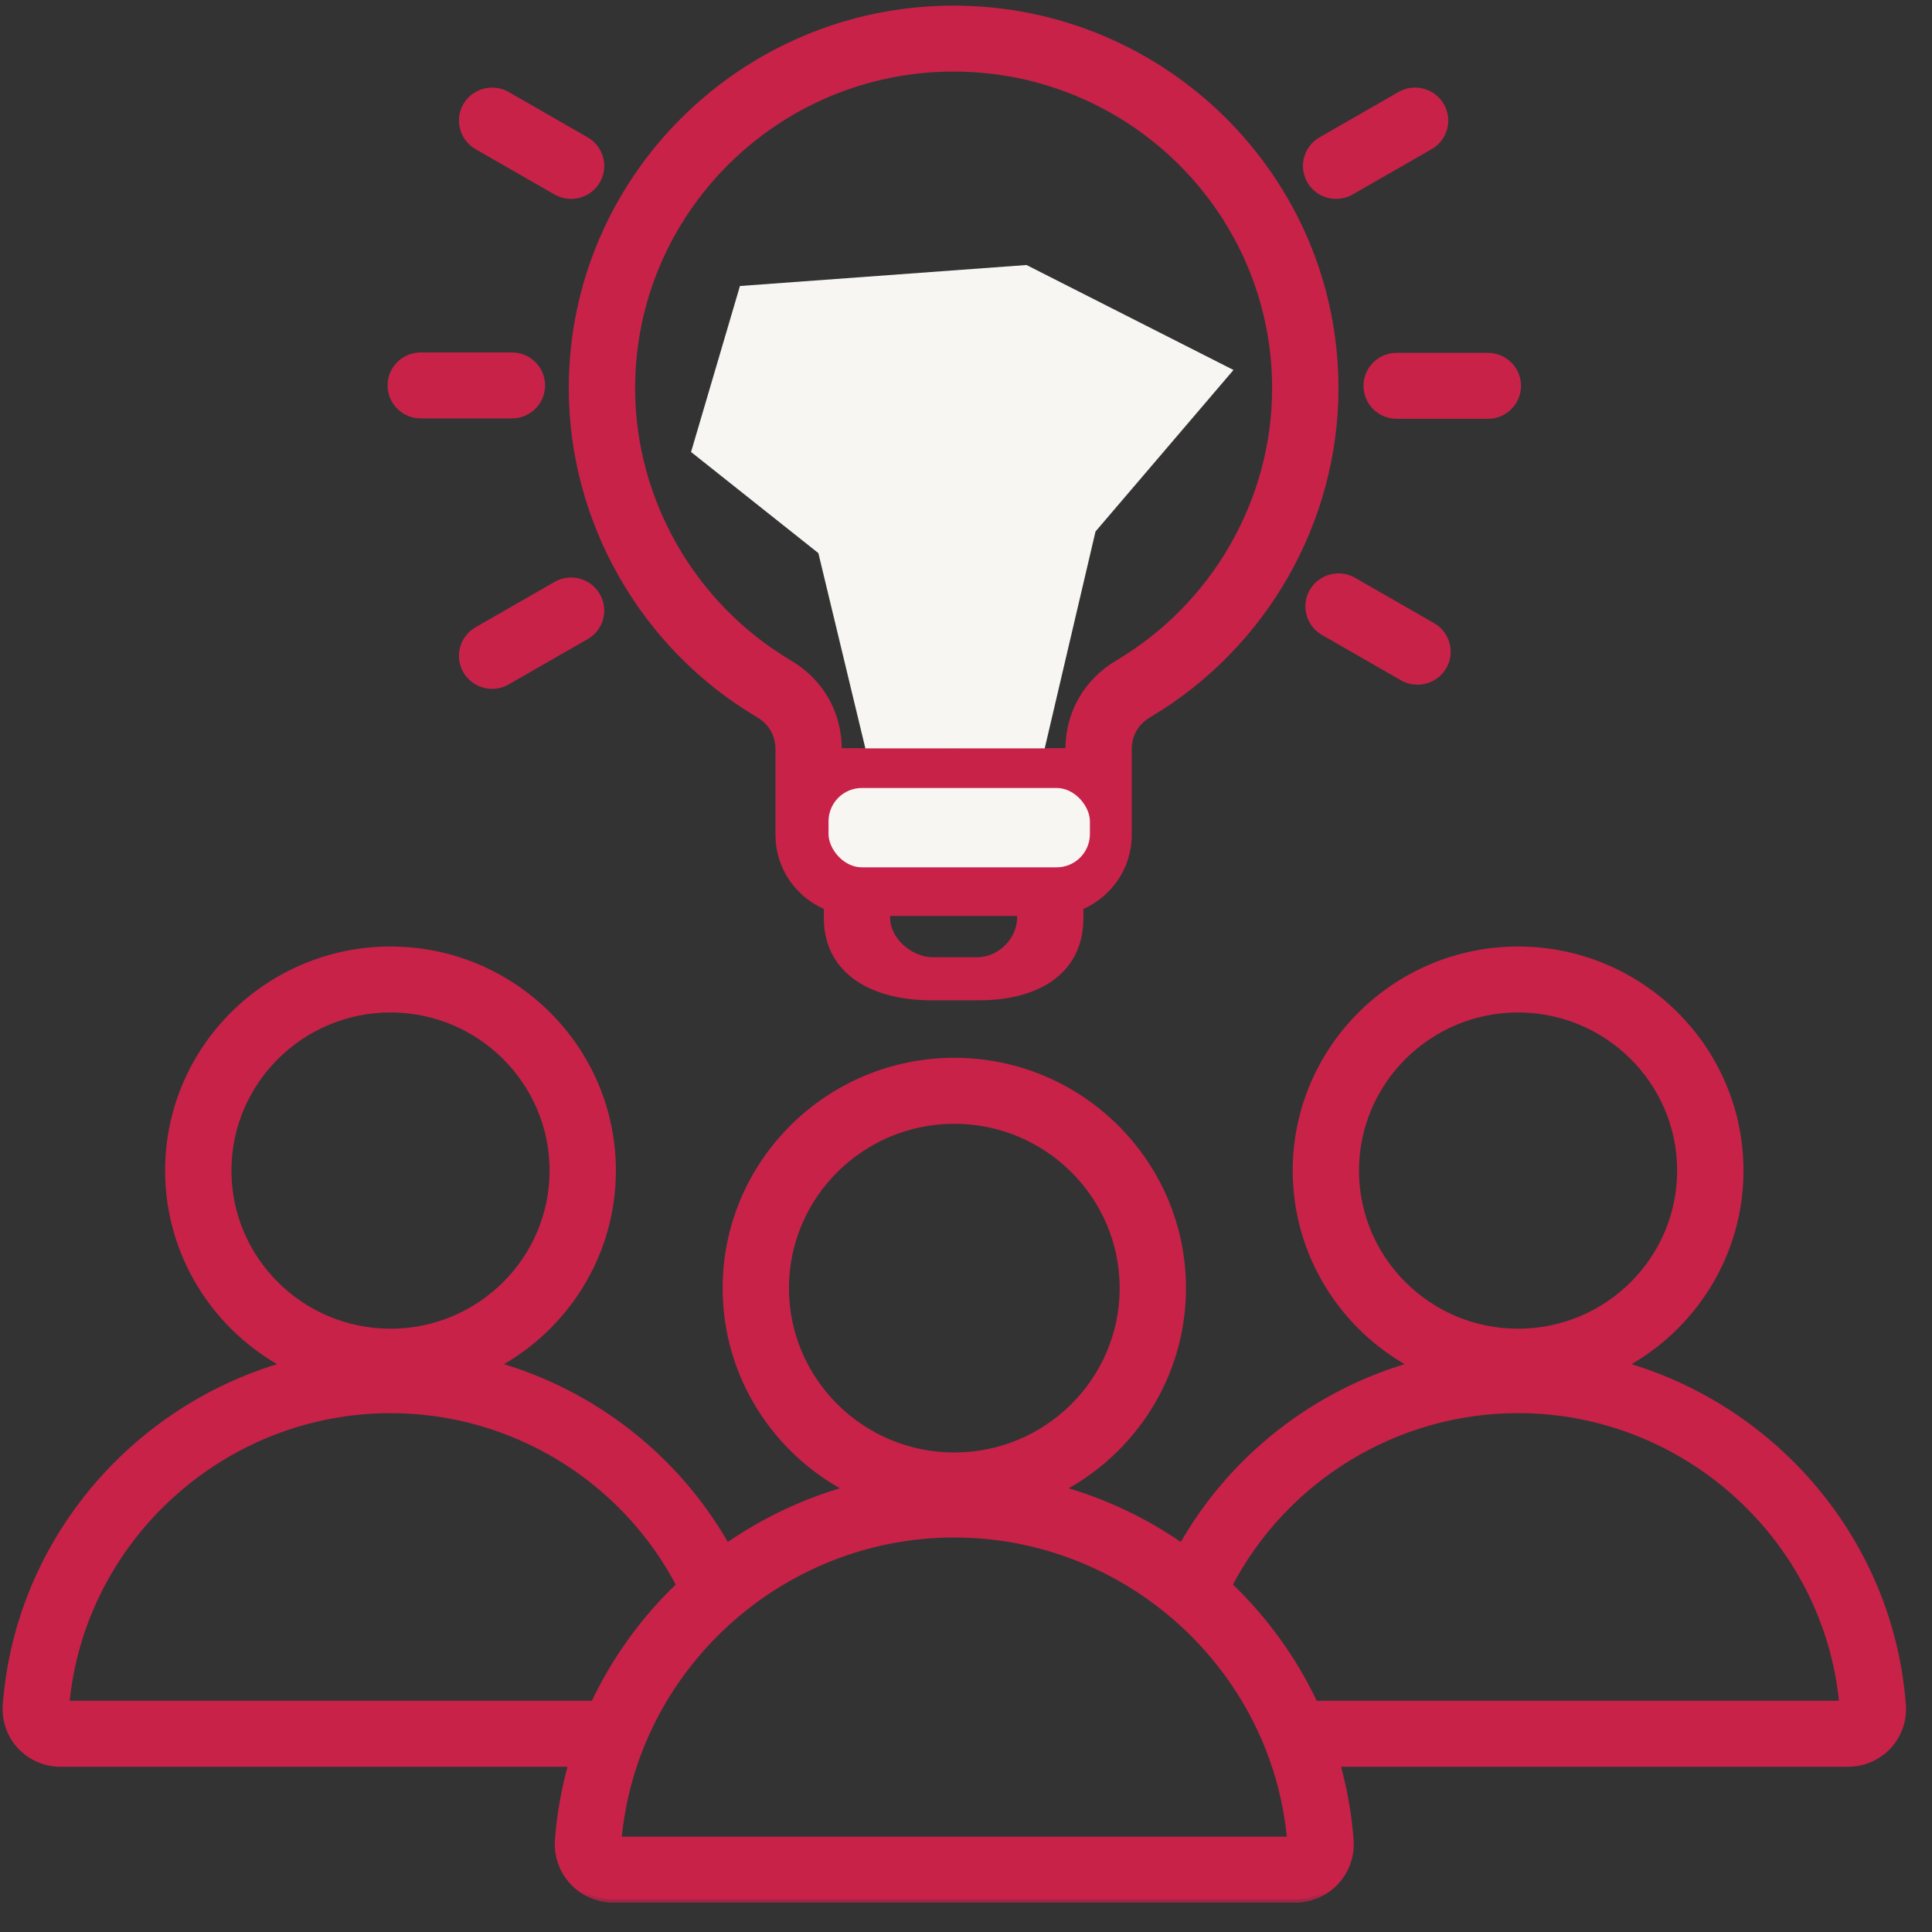 <svg width="58" height="58" viewBox="0 0 58 58" fill="none" xmlns="http://www.w3.org/2000/svg">
<rect x="0" y="0" width="58" height="58" fill="#333333" stroke="none"/>
<mask id="path-1-outside-1_1872_21437" maskUnits="userSpaceOnUse" x="-0.822" y="-0.731" width="59" height="58" fill="black">
<rect fill="white" x="-0.822" y="-0.731" width="59" height="58"/>
<path d="M57.116 51.187C56.747 46.297 53.277 42.276 48.723 40.982C50.815 39.862 52.241 37.665 52.241 35.142C52.241 31.488 49.251 28.515 45.575 28.515C41.899 28.515 38.908 31.488 38.908 35.142C38.908 37.665 40.333 39.862 42.425 40.982C39.51 41.806 36.997 43.754 35.481 46.435C34.38 45.664 33.144 45.076 31.821 44.708C34.008 43.569 35.504 41.29 35.504 38.671C35.504 34.913 32.429 31.856 28.649 31.856C24.869 31.856 21.794 34.913 21.794 38.671C21.794 41.291 23.291 43.569 25.477 44.708C24.154 45.076 22.918 45.665 21.817 46.435C20.301 43.753 17.788 41.806 14.873 40.982C16.965 39.862 18.39 37.665 18.39 35.142C18.39 31.488 15.4 28.515 11.724 28.515C8.048 28.515 5.057 31.488 5.057 35.142C5.057 37.665 6.483 39.862 8.575 40.982C4.022 42.276 0.552 46.296 0.182 51.187C0.149 51.639 0.305 52.088 0.614 52.419C0.923 52.749 1.362 52.94 1.818 52.94H17.168C16.959 53.679 16.82 54.448 16.759 55.239C16.725 55.698 16.885 56.154 17.198 56.49C17.512 56.826 17.957 57.019 18.419 57.019H38.877C39.34 57.019 39.784 56.826 40.098 56.49C40.411 56.154 40.571 55.699 40.536 55.239C40.477 54.448 40.337 53.679 40.128 52.94H55.48C55.936 52.94 56.375 52.749 56.683 52.419C56.991 52.088 57.15 51.639 57.116 51.187ZM40.698 35.142C40.698 32.469 42.885 30.295 45.573 30.295C48.262 30.295 50.449 32.469 50.449 35.142C50.449 37.815 48.262 39.989 45.573 39.989C42.885 39.989 40.698 37.815 40.698 35.142ZM23.585 38.671C23.585 35.894 25.858 33.637 28.649 33.637C31.441 33.637 33.713 35.894 33.713 38.671C33.713 41.447 31.442 43.705 28.649 43.705C25.856 43.705 23.585 41.446 23.585 38.671ZM6.848 35.142C6.848 32.469 9.035 30.295 11.724 30.295C14.412 30.295 16.599 32.469 16.599 35.142C16.599 37.815 14.412 39.989 11.724 39.989C9.035 39.989 6.848 37.815 6.848 35.142ZM17.833 51.159H1.982C2.44 46.192 6.689 42.324 11.725 42.324C15.386 42.324 18.729 44.371 20.41 47.589C19.344 48.604 18.464 49.813 17.833 51.159ZM18.557 55.238C19.017 50.079 23.423 46.057 28.649 46.057C33.875 46.057 38.281 50.079 38.741 55.238H18.557ZM39.465 51.159C38.834 49.813 37.954 48.604 36.89 47.588C38.571 44.37 41.913 42.323 45.575 42.323C50.611 42.323 54.858 46.191 55.317 51.158H39.465V51.159ZM22.773 21.442C23.17 21.678 23.38 22.045 23.38 22.506V25.065C23.38 26.037 23.98 26.87 24.832 27.221V27.551C24.832 29.216 26.284 29.93 27.959 29.93H29.388C31.062 29.93 32.425 29.216 32.425 27.551V27.221C33.275 26.87 33.876 26.037 33.876 25.065V22.506C33.876 22.045 34.087 21.678 34.484 21.442C37.937 19.397 40.082 15.647 40.082 11.654C40.082 5.376 34.943 0.269 28.628 0.269C22.313 0.269 17.175 5.376 17.175 11.654C17.175 15.647 19.32 19.397 22.773 21.442ZM26.515 13.898C25.249 13.514 24.434 12.82 24.434 12.179C24.434 11.61 24.901 11.146 25.474 11.146C26.047 11.146 26.513 11.61 26.513 12.179V13.898H26.515ZM28.95 22.562H28.305V15.972C28.519 15.978 28.736 15.978 28.95 15.972V22.562ZM32.084 24.343V25.065C32.084 25.37 31.835 25.618 31.528 25.618H25.728C25.421 25.618 25.171 25.37 25.171 25.065V24.343H32.084ZM29.34 28.837H28.619H28.009C27.322 28.837 26.623 28.234 26.623 27.551V27.398H30.633V27.551C30.633 28.234 30.026 28.837 29.34 28.837ZM28.628 2.049C33.956 2.049 38.29 6.358 38.29 11.654C38.29 15.023 36.48 18.186 33.566 19.912C32.624 20.471 32.084 21.415 32.084 22.505V22.561H30.741V15.741C33.025 15.211 34.612 13.834 34.612 12.178C34.612 10.626 33.341 9.364 31.781 9.364C30.221 9.364 28.95 10.627 28.95 12.178V14.189C28.738 14.198 28.517 14.198 28.305 14.189V12.178C28.305 10.626 27.035 9.364 25.475 9.364C23.913 9.364 22.644 10.627 22.644 12.178C22.644 13.834 24.232 15.211 26.516 15.741V22.561H25.172V22.505C25.172 21.415 24.632 20.469 23.691 19.912C20.777 18.186 18.967 15.021 18.967 11.654C18.966 6.358 23.3 2.049 28.628 2.049ZM30.741 13.898V12.179C30.741 11.61 31.208 11.146 31.781 11.146C32.354 11.146 32.821 11.61 32.821 12.179C32.822 12.822 32.007 13.514 30.741 13.898ZM39.335 5.426C39.088 5 39.235 4.456 39.663 4.21L42.034 2.849C42.463 2.603 43.01 2.749 43.258 3.175C43.505 3.601 43.358 4.145 42.93 4.391L40.559 5.751C40.418 5.832 40.263 5.87 40.112 5.87C39.802 5.871 39.501 5.711 39.335 5.426ZM41.929 10.693H44.667C45.161 10.693 45.562 11.091 45.562 11.583C45.562 12.075 45.161 12.473 44.667 12.473H41.929C41.434 12.473 41.033 12.075 41.033 11.583C41.033 11.091 41.435 10.693 41.929 10.693ZM43.002 18.794C43.431 19.04 43.578 19.584 43.33 20.01C43.165 20.296 42.864 20.455 42.553 20.455C42.401 20.455 42.248 20.416 42.107 20.336L39.736 18.975C39.307 18.729 39.161 18.185 39.408 17.759C39.656 17.333 40.203 17.187 40.632 17.433L43.002 18.794ZM17.92 17.883C18.168 18.31 18.021 18.854 17.592 19.1L15.222 20.46C15.081 20.542 14.926 20.58 14.775 20.58C14.466 20.58 14.165 20.419 13.998 20.134C13.751 19.708 13.897 19.164 14.326 18.918L16.697 17.557C17.126 17.311 17.673 17.457 17.92 17.883ZM13.998 3.175C14.245 2.749 14.793 2.603 15.222 2.849L17.592 4.21C18.021 4.456 18.168 5 17.92 5.426C17.755 5.712 17.453 5.871 17.143 5.871C16.991 5.871 16.838 5.832 16.697 5.752L14.326 4.391C13.899 4.144 13.751 3.6 13.998 3.175ZM11.735 11.571C11.735 11.079 12.136 10.681 12.63 10.681H15.368C15.863 10.681 16.264 11.079 16.264 11.571C16.264 12.063 15.863 12.461 15.368 12.461H12.63C12.137 12.461 11.735 12.063 11.735 11.571Z"/>
</mask>
<path d="M57.116 51.187C56.747 46.297 53.277 42.276 48.723 40.982C50.815 39.862 52.241 37.665 52.241 35.142C52.241 31.488 49.251 28.515 45.575 28.515C41.899 28.515 38.908 31.488 38.908 35.142C38.908 37.665 40.333 39.862 42.425 40.982C39.51 41.806 36.997 43.754 35.481 46.435C34.38 45.664 33.144 45.076 31.821 44.708C34.008 43.569 35.504 41.29 35.504 38.671C35.504 34.913 32.429 31.856 28.649 31.856C24.869 31.856 21.794 34.913 21.794 38.671C21.794 41.291 23.291 43.569 25.477 44.708C24.154 45.076 22.918 45.665 21.817 46.435C20.301 43.753 17.788 41.806 14.873 40.982C16.965 39.862 18.39 37.665 18.39 35.142C18.39 31.488 15.4 28.515 11.724 28.515C8.048 28.515 5.057 31.488 5.057 35.142C5.057 37.665 6.483 39.862 8.575 40.982C4.022 42.276 0.552 46.296 0.182 51.187C0.149 51.639 0.305 52.088 0.614 52.419C0.923 52.749 1.362 52.94 1.818 52.94H17.168C16.959 53.679 16.82 54.448 16.759 55.239C16.725 55.698 16.885 56.154 17.198 56.49C17.512 56.826 17.957 57.019 18.419 57.019H38.877C39.34 57.019 39.784 56.826 40.098 56.49C40.411 56.154 40.571 55.699 40.536 55.239C40.477 54.448 40.337 53.679 40.128 52.94H55.48C55.936 52.94 56.375 52.749 56.683 52.419C56.991 52.088 57.15 51.639 57.116 51.187ZM40.698 35.142C40.698 32.469 42.885 30.295 45.573 30.295C48.262 30.295 50.449 32.469 50.449 35.142C50.449 37.815 48.262 39.989 45.573 39.989C42.885 39.989 40.698 37.815 40.698 35.142ZM23.585 38.671C23.585 35.894 25.858 33.637 28.649 33.637C31.441 33.637 33.713 35.894 33.713 38.671C33.713 41.447 31.442 43.705 28.649 43.705C25.856 43.705 23.585 41.446 23.585 38.671ZM6.848 35.142C6.848 32.469 9.035 30.295 11.724 30.295C14.412 30.295 16.599 32.469 16.599 35.142C16.599 37.815 14.412 39.989 11.724 39.989C9.035 39.989 6.848 37.815 6.848 35.142ZM17.833 51.159H1.982C2.44 46.192 6.689 42.324 11.725 42.324C15.386 42.324 18.729 44.371 20.41 47.589C19.344 48.604 18.464 49.813 17.833 51.159ZM18.557 55.238C19.017 50.079 23.423 46.057 28.649 46.057C33.875 46.057 38.281 50.079 38.741 55.238H18.557ZM39.465 51.159C38.834 49.813 37.954 48.604 36.89 47.588C38.571 44.37 41.913 42.323 45.575 42.323C50.611 42.323 54.858 46.191 55.317 51.158H39.465V51.159ZM22.773 21.442C23.17 21.678 23.38 22.045 23.38 22.506V25.065C23.38 26.037 23.98 26.87 24.832 27.221V27.551C24.832 29.216 26.284 29.93 27.959 29.93H29.388C31.062 29.93 32.425 29.216 32.425 27.551V27.221C33.275 26.87 33.876 26.037 33.876 25.065V22.506C33.876 22.045 34.087 21.678 34.484 21.442C37.937 19.397 40.082 15.647 40.082 11.654C40.082 5.376 34.943 0.269 28.628 0.269C22.313 0.269 17.175 5.376 17.175 11.654C17.175 15.647 19.32 19.397 22.773 21.442ZM26.515 13.898C25.249 13.514 24.434 12.82 24.434 12.179C24.434 11.61 24.901 11.146 25.474 11.146C26.047 11.146 26.513 11.61 26.513 12.179V13.898H26.515ZM28.95 22.562H28.305V15.972C28.519 15.978 28.736 15.978 28.95 15.972V22.562ZM32.084 24.343V25.065C32.084 25.37 31.835 25.618 31.528 25.618H25.728C25.421 25.618 25.171 25.37 25.171 25.065V24.343H32.084ZM29.34 28.837H28.619H28.009C27.322 28.837 26.623 28.234 26.623 27.551V27.398H30.633V27.551C30.633 28.234 30.026 28.837 29.34 28.837ZM28.628 2.049C33.956 2.049 38.29 6.358 38.29 11.654C38.29 15.023 36.48 18.186 33.566 19.912C32.624 20.471 32.084 21.415 32.084 22.505V22.561H30.741V15.741C33.025 15.211 34.612 13.834 34.612 12.178C34.612 10.626 33.341 9.364 31.781 9.364C30.221 9.364 28.95 10.627 28.95 12.178V14.189C28.738 14.198 28.517 14.198 28.305 14.189V12.178C28.305 10.626 27.035 9.364 25.475 9.364C23.913 9.364 22.644 10.627 22.644 12.178C22.644 13.834 24.232 15.211 26.516 15.741V22.561H25.172V22.505C25.172 21.415 24.632 20.469 23.691 19.912C20.777 18.186 18.967 15.021 18.967 11.654C18.966 6.358 23.3 2.049 28.628 2.049ZM30.741 13.898V12.179C30.741 11.61 31.208 11.146 31.781 11.146C32.354 11.146 32.821 11.61 32.821 12.179C32.822 12.822 32.007 13.514 30.741 13.898ZM39.335 5.426C39.088 5 39.235 4.456 39.663 4.21L42.034 2.849C42.463 2.603 43.01 2.749 43.258 3.175C43.505 3.601 43.358 4.145 42.93 4.391L40.559 5.751C40.418 5.832 40.263 5.87 40.112 5.87C39.802 5.871 39.501 5.711 39.335 5.426ZM41.929 10.693H44.667C45.161 10.693 45.562 11.091 45.562 11.583C45.562 12.075 45.161 12.473 44.667 12.473H41.929C41.434 12.473 41.033 12.075 41.033 11.583C41.033 11.091 41.435 10.693 41.929 10.693ZM43.002 18.794C43.431 19.04 43.578 19.584 43.33 20.01C43.165 20.296 42.864 20.455 42.553 20.455C42.401 20.455 42.248 20.416 42.107 20.336L39.736 18.975C39.307 18.729 39.161 18.185 39.408 17.759C39.656 17.333 40.203 17.187 40.632 17.433L43.002 18.794ZM17.92 17.883C18.168 18.31 18.021 18.854 17.592 19.1L15.222 20.46C15.081 20.542 14.926 20.58 14.775 20.58C14.466 20.58 14.165 20.419 13.998 20.134C13.751 19.708 13.897 19.164 14.326 18.918L16.697 17.557C17.126 17.311 17.673 17.457 17.92 17.883ZM13.998 3.175C14.245 2.749 14.793 2.603 15.222 2.849L17.592 4.21C18.021 4.456 18.168 5 17.92 5.426C17.755 5.712 17.453 5.871 17.143 5.871C16.991 5.871 16.838 5.832 16.697 5.752L14.326 4.391C13.899 4.144 13.751 3.6 13.998 3.175ZM11.735 11.571C11.735 11.079 12.136 10.681 12.63 10.681H15.368C15.863 10.681 16.264 11.079 16.264 11.571C16.264 12.063 15.863 12.461 15.368 12.461H12.63C12.137 12.461 11.735 12.063 11.735 11.571Z" fill="#C82249"/>
<path d="M57.116 51.187C56.747 46.297 53.277 42.276 48.723 40.982C50.815 39.862 52.241 37.665 52.241 35.142C52.241 31.488 49.251 28.515 45.575 28.515C41.899 28.515 38.908 31.488 38.908 35.142C38.908 37.665 40.333 39.862 42.425 40.982C39.51 41.806 36.997 43.754 35.481 46.435C34.38 45.664 33.144 45.076 31.821 44.708C34.008 43.569 35.504 41.29 35.504 38.671C35.504 34.913 32.429 31.856 28.649 31.856C24.869 31.856 21.794 34.913 21.794 38.671C21.794 41.291 23.291 43.569 25.477 44.708C24.154 45.076 22.918 45.665 21.817 46.435C20.301 43.753 17.788 41.806 14.873 40.982C16.965 39.862 18.39 37.665 18.39 35.142C18.39 31.488 15.4 28.515 11.724 28.515C8.048 28.515 5.057 31.488 5.057 35.142C5.057 37.665 6.483 39.862 8.575 40.982C4.022 42.276 0.552 46.296 0.182 51.187C0.149 51.639 0.305 52.088 0.614 52.419C0.923 52.749 1.362 52.94 1.818 52.94H17.168C16.959 53.679 16.82 54.448 16.759 55.239C16.725 55.698 16.885 56.154 17.198 56.49C17.512 56.826 17.957 57.019 18.419 57.019H38.877C39.34 57.019 39.784 56.826 40.098 56.49C40.411 56.154 40.571 55.699 40.536 55.239C40.477 54.448 40.337 53.679 40.128 52.94H55.48C55.936 52.94 56.375 52.749 56.683 52.419C56.991 52.088 57.15 51.639 57.116 51.187ZM40.698 35.142C40.698 32.469 42.885 30.295 45.573 30.295C48.262 30.295 50.449 32.469 50.449 35.142C50.449 37.815 48.262 39.989 45.573 39.989C42.885 39.989 40.698 37.815 40.698 35.142ZM23.585 38.671C23.585 35.894 25.858 33.637 28.649 33.637C31.441 33.637 33.713 35.894 33.713 38.671C33.713 41.447 31.442 43.705 28.649 43.705C25.856 43.705 23.585 41.446 23.585 38.671ZM6.848 35.142C6.848 32.469 9.035 30.295 11.724 30.295C14.412 30.295 16.599 32.469 16.599 35.142C16.599 37.815 14.412 39.989 11.724 39.989C9.035 39.989 6.848 37.815 6.848 35.142ZM17.833 51.159H1.982C2.44 46.192 6.689 42.324 11.725 42.324C15.386 42.324 18.729 44.371 20.41 47.589C19.344 48.604 18.464 49.813 17.833 51.159ZM18.557 55.238C19.017 50.079 23.423 46.057 28.649 46.057C33.875 46.057 38.281 50.079 38.741 55.238H18.557ZM39.465 51.159C38.834 49.813 37.954 48.604 36.89 47.588C38.571 44.37 41.913 42.323 45.575 42.323C50.611 42.323 54.858 46.191 55.317 51.158H39.465V51.159ZM22.773 21.442C23.17 21.678 23.38 22.045 23.38 22.506V25.065C23.38 26.037 23.98 26.87 24.832 27.221V27.551C24.832 29.216 26.284 29.93 27.959 29.93H29.388C31.062 29.93 32.425 29.216 32.425 27.551V27.221C33.275 26.87 33.876 26.037 33.876 25.065V22.506C33.876 22.045 34.087 21.678 34.484 21.442C37.937 19.397 40.082 15.647 40.082 11.654C40.082 5.376 34.943 0.269 28.628 0.269C22.313 0.269 17.175 5.376 17.175 11.654C17.175 15.647 19.32 19.397 22.773 21.442ZM26.515 13.898C25.249 13.514 24.434 12.82 24.434 12.179C24.434 11.61 24.901 11.146 25.474 11.146C26.047 11.146 26.513 11.61 26.513 12.179V13.898H26.515ZM28.95 22.562H28.305V15.972C28.519 15.978 28.736 15.978 28.95 15.972V22.562ZM32.084 24.343V25.065C32.084 25.37 31.835 25.618 31.528 25.618H25.728C25.421 25.618 25.171 25.37 25.171 25.065V24.343H32.084ZM29.34 28.837H28.619H28.009C27.322 28.837 26.623 28.234 26.623 27.551V27.398H30.633V27.551C30.633 28.234 30.026 28.837 29.34 28.837ZM28.628 2.049C33.956 2.049 38.29 6.358 38.29 11.654C38.29 15.023 36.48 18.186 33.566 19.912C32.624 20.471 32.084 21.415 32.084 22.505V22.561H30.741V15.741C33.025 15.211 34.612 13.834 34.612 12.178C34.612 10.626 33.341 9.364 31.781 9.364C30.221 9.364 28.95 10.627 28.95 12.178V14.189C28.738 14.198 28.517 14.198 28.305 14.189V12.178C28.305 10.626 27.035 9.364 25.475 9.364C23.913 9.364 22.644 10.627 22.644 12.178C22.644 13.834 24.232 15.211 26.516 15.741V22.561H25.172V22.505C25.172 21.415 24.632 20.469 23.691 19.912C20.777 18.186 18.967 15.021 18.967 11.654C18.966 6.358 23.3 2.049 28.628 2.049ZM30.741 13.898V12.179C30.741 11.61 31.208 11.146 31.781 11.146C32.354 11.146 32.821 11.61 32.821 12.179C32.822 12.822 32.007 13.514 30.741 13.898ZM39.335 5.426C39.088 5 39.235 4.456 39.663 4.21L42.034 2.849C42.463 2.603 43.01 2.749 43.258 3.175C43.505 3.601 43.358 4.145 42.93 4.391L40.559 5.751C40.418 5.832 40.263 5.87 40.112 5.87C39.802 5.871 39.501 5.711 39.335 5.426ZM41.929 10.693H44.667C45.161 10.693 45.562 11.091 45.562 11.583C45.562 12.075 45.161 12.473 44.667 12.473H41.929C41.434 12.473 41.033 12.075 41.033 11.583C41.033 11.091 41.435 10.693 41.929 10.693ZM43.002 18.794C43.431 19.04 43.578 19.584 43.33 20.01C43.165 20.296 42.864 20.455 42.553 20.455C42.401 20.455 42.248 20.416 42.107 20.336L39.736 18.975C39.307 18.729 39.161 18.185 39.408 17.759C39.656 17.333 40.203 17.187 40.632 17.433L43.002 18.794ZM17.92 17.883C18.168 18.31 18.021 18.854 17.592 19.1L15.222 20.46C15.081 20.542 14.926 20.58 14.775 20.58C14.466 20.58 14.165 20.419 13.998 20.134C13.751 19.708 13.897 19.164 14.326 18.918L16.697 17.557C17.126 17.311 17.673 17.457 17.92 17.883ZM13.998 3.175C14.245 2.749 14.793 2.603 15.222 2.849L17.592 4.21C18.021 4.456 18.168 5 17.92 5.426C17.755 5.712 17.453 5.871 17.143 5.871C16.991 5.871 16.838 5.832 16.697 5.752L14.326 4.391C13.899 4.144 13.751 3.6 13.998 3.175ZM11.735 11.571C11.735 11.079 12.136 10.681 12.63 10.681H15.368C15.863 10.681 16.264 11.079 16.264 11.571C16.264 12.063 15.863 12.461 15.368 12.461H12.63C12.137 12.461 11.735 12.063 11.735 11.571Z" stroke="#C82249" stroke-width="0.2" mask="url(#path-1-outside-1_1872_21437)"/>
<path d="M31.363 22.467H25.979L24.568 16.605L20.746 13.569L22.214 8.586L30.817 7.956L37.03 11.107L32.888 15.956L31.363 22.467Z" fill="#F7F6F3"/>
<rect x="24.873" y="23.656" width="7.847" height="2.382" rx="1" fill="#F7F6F3"/>
</svg>
